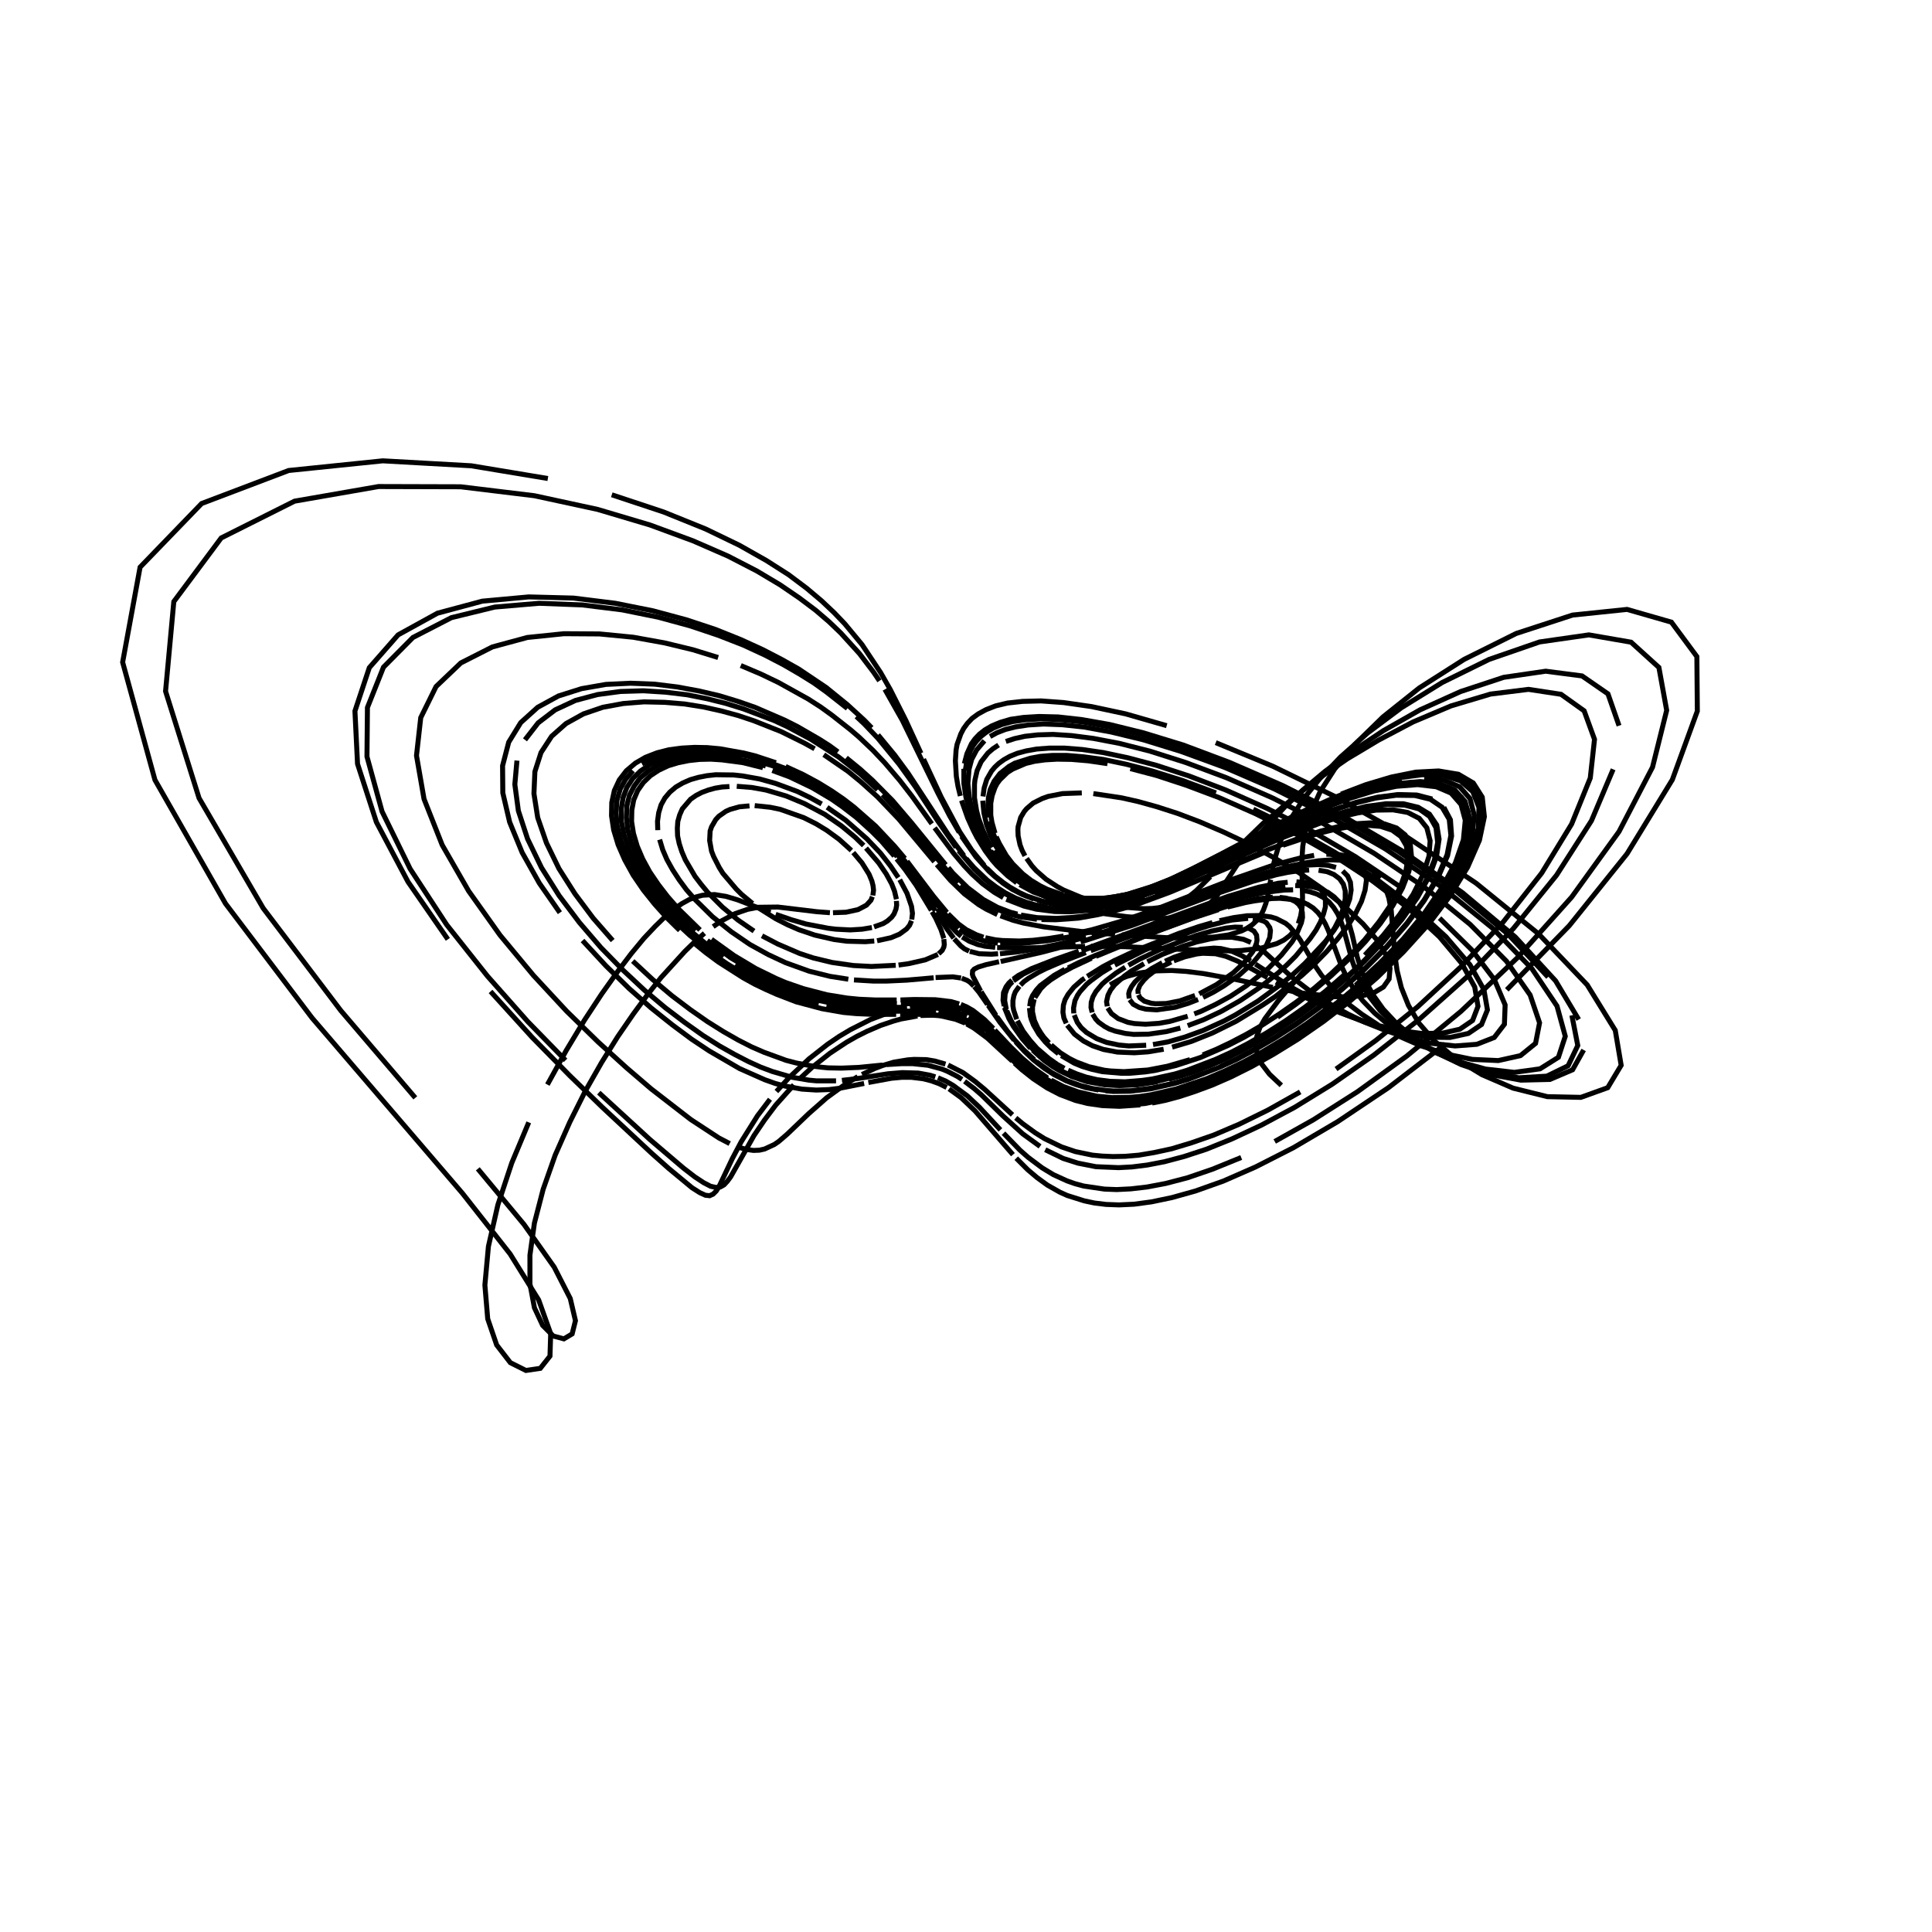 <?xml version="1.0" encoding="utf-8" ?>
<svg xmlns="http://www.w3.org/2000/svg" xmlns:cc="http://creativecommons.org/ns" xmlns:dc="http://purl.org/dc/elements/1.1/" xmlns:ev="http://www.w3.org/2001/xml-events" xmlns:inkscape="http://www.inkscape.org/namespaces/inkscape" xmlns:rdf="http://www.w3.org/1999/02/22-rdf-syntax-ns" xmlns:sodipodi="http://sodipodi.sourceforge.net/DTD/sodipodi-0.dtd" xmlns:xlink="http://www.w3.org/1999/xlink" baseProfile="tiny" height="27.093cm" version="1.2" viewBox="0 0 1024.0 1024.0" width="27.093cm">
  <defs/>
  <g fill="none" id="layer1" inkscape:groupmode="layer" inkscape:label="1" stroke="black" stroke-width="0.7mm" style="display:inline">
    <polyline points="679.125,575.25 672.875,569.375 668.75,564.0 666.375,558.875 665.625,554.0 666.125,549.375 667.75,544.625 670.375,540.0 677.625,530.25 691.25,514.375 700.25,503.0 707.5,491.625 710.25,486.25 712.125,481.0 713.0,476.375 713.0,472.125 712.0,468.625 710.0,465.75 707.0,463.5 703.375,462.0 698.875,461.25"/>
    <polyline points="693.875,461.125 688.375,461.5 682.5,462.375 676.5,463.625 664.0,467.125 645.625,473.375 600.375,490.375 572.75,499.25"/>
    <polyline points="570.0,500.0 552.0,504.75 530.375,509.625"/>
    <polyline points="529.5,509.75 522.75,511.25 518.625,512.5 516.375,513.625 515.5,514.625 515.375,516.375 515.75,517.625 519.75,525.25"/>
    <line x1="520.0" x2="527.875" y1="525.625" y2="538.125"/>
    <polyline points="528.375,538.875 534.0,546.625 537.75,551.125 542.375,556.25 548.125,561.625"/>
    <polyline points="549.375,562.75 557.25,568.375 565.375,572.75 573.125,575.5 579.25,577.0 586.375,578.0 590.375,578.25 599.5,578.125 610.25,576.75 623.125,573.875 630.375,571.625 638.25,568.75"/>
    <polyline points="646.875,565.25 656.125,560.875 666.125,555.5 676.75,549.25 688.0,541.875 699.75,533.375 711.75,523.75 723.75,513.0 735.25,501.375 745.75,489.25 755.0,476.75 762.125,464.5 767.0,453.0 769.0,442.75 768.125,434.25 764.375,427.875 758.125,423.625 749.875,421.625 740.0,421.5 729.125,423.0 717.875,425.75 706.375,429.5 684.5,438.25 664.625,447.375"/>
    <polyline points="655.75,451.75 639.75,459.375 619.875,468.25 603.875,474.25 590.75,477.75 579.625,479.625 567.125,480.0 561.75,479.625 556.75,478.875 550.0,477.125"/>
    <polyline points="547.875,476.5 541.875,474.125 536.5,471.375 531.625,468.125 527.0,464.375 524.125,461.75 517.25,454.125 509.625,443.25"/>
    <polyline points="508.375,441.125 503.375,432.5 497.0,420.125 478.25,381.75 469.0,365.375"/>
    <polyline points="466.125,360.875 463.0,356.25 455.5,346.375 445.625,335.5 439.5,329.625 432.375,323.5 423.75,317.0 413.5,310.0 401.125,302.625 385.875,294.75 367.25,286.625 344.5,278.25 316.75,270.0 283.25,262.75 244.125,258.0 200.625,257.875 156.125,265.625 117.25,285.125 92.125,318.875 87.75,366.375 105.5,423.0 139.5,481.375 180.625,535.625 220.125,581.875"/>
    <polyline points="253.25,619.5 277.75,649.0 293.75,671.625 302.25,688.25 305.0,700.0 303.25,707.0 298.875,709.625 293.25,708.125 287.625,702.5 283.25,693.125 280.875,680.5 280.875,665.25 283.25,648.25 287.875,630.375 294.25,612.25 302.0,594.75 310.25,578.25 318.875,563.125 327.375,549.5 335.625,537.5 343.25,527.125 350.375,518.125 363.0,504.25 368.375,499.0 373.375,494.625"/>
    <polyline points="378.0,491.125 382.125,488.25 389.625,484.25 396.125,482.0 401.875,480.875 412.25,480.75 433.125,483.25 439.875,483.75"/>
    <polyline points="441.5,483.75 448.375,483.5 454.75,482.125 459.25,479.75 461.625,477.125 462.375,475.25"/>
    <polyline points="462.625,474.625 463.0,471.875 462.75,469.5 462.125,467.0 460.625,463.375 456.875,457.375 452.25,451.875"/>
    <polyline points="451.25,450.75 444.75,444.875 438.25,440.125 432.5,436.625 426.0,433.375 413.625,429.0 408.25,427.875 400.0,427.0"/>
    <polyline points="397.25,427.125 391.875,427.625 387.0,429.0 384.75,430.0 381.0,432.625 379.375,434.375 377.125,438.25 376.375,440.5 376.125,445.5 377.125,451.125 378.25,454.0 381.25,459.875 383.125,462.875 390.25,471.25 393.0,474.0 398.875,478.875"/>
    <polyline points="401.875,481.125 411.25,487.0 417.375,490.125 423.375,492.75 431.875,495.625 442.25,498.0 449.0,498.875 458.625,499.125 463.375,498.75"/>
    <polyline points="464.875,498.625 472.25,497.0 476.75,495.125 480.5,492.375 482.125,490.375 483.125,488.0"/>
    <polyline points="483.25,487.375 483.625,484.125 483.125,480.375 480.75,473.5 476.875,466.25"/>
    <polyline points="476.125,465.125 472.0,459.0 466.625,452.125 459.5,444.625 448.25,434.75 438.375,427.875"/>
    <polyline points="435.5,426.125 429.375,422.75 422.625,419.5 411.125,415.25 402.625,412.875 393.5,411.25 388.875,410.75 379.375,410.625 374.75,411.125 370.25,412.0 365.875,413.25 361.875,415.0 358.25,417.125 355.0,419.875 352.375,423.0 350.375,426.625 349.125,430.75 348.5,435.25 348.625,440.0"/>
    <polyline points="349.625,445.0 351.25,450.375 353.5,455.625 356.5,461.0 360.0,466.375 363.875,471.625 368.25,476.625 377.625,485.875 387.625,493.875 397.5,500.625 407.25,506.0 416.375,510.25 428.875,514.75 440.0,517.5 449.625,519.0"/>
    <polyline points="452.625,519.375 463.0,520.0 469.75,520.0 480.5,519.5 494.875,518.25"/>
    <polyline points="495.875,518.125 505.0,517.75 509.375,518.375"/>
    <polyline points="509.75,518.5 512.625,519.625 514.125,520.625 516.125,522.625"/>
    <polyline points="516.375,522.875 518.875,525.875 523.375,532.375"/>
    <polyline points="523.75,532.875 530.0,541.875 537.5,551.25"/>
    <polyline points="538.375,552.25 543.125,557.375 547.75,561.75 553.5,566.25 558.75,569.625 565.125,572.875 570.0,574.75 575.625,576.5 582.25,577.75"/>
    <polyline points="586.0,578.125 590.0,578.5 599.0,578.375 609.75,577.125 622.375,574.25 629.625,572.125 646.125,565.75 655.375,561.5 665.25,556.25 676.0,550.0 687.25,542.75 699.0,534.25 711.0,524.625 723.0,514.0 734.625,502.375 745.375,490.125 754.75,477.5 762.125,465.25 767.25,453.5 769.375,443.125 768.75,434.5 765.25,427.875"/>
    <polyline points="759.125,423.5 750.875,421.375 741.0,421.125 730.25,422.5 718.875,425.25 707.375,429.0 685.25,437.75 675.0,442.375 633.125,462.375 614.625,470.25 604.25,474.0 595.25,476.625 583.5,479.0 576.625,479.75"/>
    <polyline points="573.375,479.875 564.75,479.75 559.5,479.125 552.375,477.625 544.125,474.875 540.375,473.125 535.125,470.125 531.875,467.875 527.25,464.25 523.0,460.125"/>
    <polyline points="521.625,458.625 515.0,450.5 508.75,441.0 498.875,422.5 489.5,402.375"/>
    <polyline points="488.125,399.25 480.0,381.625 471.875,365.5 466.75,356.5 456.875,341.625 447.75,330.625 442.125,324.75 435.5,318.5 427.5,311.75 418.0,304.625 406.25,297.125 391.875,289.0 374.0,280.375 351.75,271.375 324.25,262.25"/>
    <polyline points="290.375,253.625 249.75,246.875 202.875,244.25 153.0,249.375 106.875,266.875 74.25,300.625 65.0,351.0 82.125,413.375 119.5,478.875 165.375,539.5 245.125,632.5 270.375,664.625 285.5,689.0 291.875,706.875 291.5,718.75 286.375,725.25 278.75,726.375 270.5,722.25 263.25,712.875 258.5,699.0 257.0,681.125 258.875,660.625 263.875,638.625 271.25,616.375 280.25,594.875"/>
    <polyline points="290.125,574.875 300.125,556.75 309.75,540.75 318.875,526.875 327.125,515.25 334.625,505.375 341.25,497.375 347.25,491.0 352.5,485.875 357.125,481.875 361.5,478.875 365.375,476.75 369.0,475.375 372.375,474.5 378.75,474.125 384.875,475.125 390.75,476.875 408.375,483.625"/>
    <polyline points="411.125,484.625 419.5,487.5 427.25,489.75 439.0,492.0 443.125,492.5 450.625,492.875 456.875,492.5 462.125,491.625"/>
    <polyline points="463.25,491.25 468.125,489.5 470.375,488.125 472.625,486.125 473.875,484.375 474.875,481.875 475.25,479.75 475.125,477.5"/>
    <polyline points="475.125,476.625 474.125,472.375 472.625,468.5 469.75,463.25 465.75,457.375 459.0,449.5"/>
    <polyline points="457.75,448.125 453.25,443.75 446.0,437.75 437.125,431.625 426.25,425.875 416.625,421.875 406.0,418.75 398.375,417.375 390.5,416.75"/>
    <polyline points="386.625,416.875 382.75,417.125 379.0,417.75 375.375,418.75 372.0,420.0 368.875,421.625 366.0,423.625 361.625,428.75 360.25,431.875 359.25,435.375 359.0,439.0 359.125,443.0 360.0,447.125 361.375,451.375 363.25,455.75 368.375,464.5 371.625,468.75 375.125,473.0 382.875,480.75 391.125,487.625 399.625,493.5"/>
    <polyline points="403.875,496.0 412.25,500.375 423.875,505.375 431.125,507.75 441.0,510.125 452.375,511.75 461.875,512.25 474.75,511.625"/>
    <polyline points="476.25,511.5 481.625,510.75 490.375,508.75 497.125,505.875"/>
    <polyline points="497.5,505.5 499.375,503.75 500.25,502.0 500.5,500.625 500.25,497.75"/>
    <polyline points="500.25,497.375 498.75,492.75 496.0,486.75 494.0,483.25"/>
    <polyline points="493.625,482.5 485.625,469.25 479.625,460.75 475.25,455.25"/>
    <polyline points="474.0,453.75 467.125,445.75 462.0,440.625 453.875,433.25 446.375,427.5 440.625,423.5 430.5,417.5 418.5,411.75 409.375,408.375"/>
    <polyline points="404.375,406.875 393.875,404.25 382.625,402.75 376.75,402.375 370.875,402.5 365.125,403.125 359.5,404.25 354.125,405.875 349.125,408.25 344.75,411.125 341.0,414.75 338.0,419.0 335.875,424.0 334.875,429.375 334.75,435.375 335.75,441.75 337.75,448.5 340.625,455.25 344.375,462.125 348.875,468.75 353.875,475.25 359.375,481.5 371.0,492.875"/>
    <polyline points="377.125,497.875 389.125,506.5 400.625,513.375 411.375,518.625 416.375,520.75 425.75,524.0 438.25,527.25 449.0,529.0 455.375,529.625 463.75,530.0 475.25,530.0"/>
    <polyline points="477.25,530.0 484.5,529.75 495.75,529.875 504.125,530.875 508.375,532.125"/>
    <polyline points="509.25,532.375 512.25,533.625 515.75,535.625 521.75,540.375 526.5,545.125"/>
    <polyline points="527.25,546.0 535.5,554.75 541.875,561.0 548.5,566.625 555.25,571.375"/>
    <polyline points="557.125,572.5 563.625,575.875 571.5,578.75 581.375,581.0 589.375,581.75 598.75,581.625 604.125,581.125 610.0,580.25 623.5,577.125 639.5,571.75 648.625,567.875 658.625,563.125 669.25,557.375 680.75,550.5 692.875,542.375 705.625,532.875"/>
    <polyline points="718.5,522.25 731.375,510.375 743.75,497.625 754.875,484.125 764.25,470.5 771.375,457.375 775.625,445.125 776.625,434.75 774.375,426.375 769.125,420.375 761.25,417.0 751.375,415.875 740.125,416.75 728.125,419.25 715.875,423.0 703.875,427.5 681.25,437.375 637.125,459.25 618.0,468.0"/>
    <polyline points="612.625,470.125 602.875,473.5 590.375,476.625 583.125,477.75 573.625,478.25 565.375,477.625 560.5,476.875 555.875,475.75 547.625,472.75 540.5,468.875"/>
    <polyline points="538.875,467.875 534.125,464.25 528.5,458.875 525.875,455.875 522.25,451.0 517.75,443.75 515.75,439.875 512.875,433.5 509.625,424.25"/>
    <polyline points="509.0,421.875 507.75,416.75 506.875,411.5 506.375,403.25 506.75,397.5 507.25,394.625 509.25,389.0 510.75,386.125 512.75,383.375 515.25,380.75 518.5,378.375 522.625,376.125 527.75,374.125 534.0,372.625 542.0,371.75 551.75,371.5 563.75,372.375 578.5,374.5 596.625,378.375 618.375,384.625"/>
    <polyline points="644.375,393.625 674.625,406.125 708.75,422.75 745.5,443.5 782.375,468.125 815.5,495.0 841.25,522.0 856.125,546.125 859.25,564.625 852.125,576.5 837.875,581.625 820.125,581.25 802.0,576.75 785.5,569.625 771.5,561.125 760.375,551.875 752.125,542.375 746.5,532.875 742.75,523.5 740.5,514.5 739.25,505.75 737.375,482.5 736.125,476.0 734.25,470.375"/>
    <polyline points="731.5,465.625 727.875,461.75 723.375,458.875 718.125,457.0 712.25,456.0 705.75,455.75 698.875,456.25 691.75,457.375 684.5,458.875 669.875,462.875 649.0,470.0 609.0,484.625 599.875,487.75 587.625,491.375"/>
    <polyline points="583.875,492.5 567.875,496.375 555.125,498.625 541.5,500.0 530.125,500.0"/>
    <polyline points="528.875,499.875 522.625,499.0 516.75,497.25 513.125,495.5 508.625,492.5"/>
    <polyline points="508.125,492.0 502.125,486.0 497.125,479.875 492.25,473.25"/>
    <polyline points="491.5,472.125 483.5,461.25 475.25,451.0 465.75,440.625 459.75,435.0"/>
    <polyline points="457.625,433.0 452.75,428.875 444.375,422.625 430.5,414.0 422.125,409.75 417.5,407.75 407.375,404.0 396.25,400.75 384.0,398.5 377.5,397.875 364.375,397.75 357.875,398.625 351.625,400.0 345.625,402.125 340.25,404.875"/>
    <polyline points="335.5,408.5 331.625,413.0 328.75,418.125 327.0,424.125 326.5,430.75 327.125,437.75 329.0,445.25 332.0,453.0 336.125,460.75 341.0,468.375 346.5,475.875 359.0,489.625 365.625,495.75 379.0,506.5 385.625,511.0 398.125,518.625 409.625,524.25 420.125,528.375 429.5,531.375 433.875,532.375"/>
    <polyline points="438.0,533.25 449.125,535.0 458.625,535.75 466.875,536.0 490.5,535.875 496.125,536.25"/>
    <polyline points="497.375,536.375 505.5,538.0 510.375,539.75 516.625,543.125 521.625,547.0"/>
    <polyline points="522.5,547.625 542.0,565.75 551.25,572.875"/>
    <polyline points="553.125,574.0 561.625,578.75 566.75,580.875 572.75,582.75 583.5,584.75 592.375,585.125 602.875,584.625 615.5,582.5 630.75,578.25 639.375,575.125 649.0,571.125 659.5,566.125 670.75,560.0 683.0,552.625 696.0,544.0"/>
    <polyline points="709.5,533.875 723.375,522.375 737.25,509.5 750.5,495.625 762.375,480.875 772.25,466.125 779.5,451.875 783.5,439.0 783.875,428.0 780.625,419.625 774.125,413.875 765.0,411.0 753.75,410.625 741.375,412.25 728.375,415.625 715.375,420.125 702.75,425.25 690.75,430.625 669.25,441.375 643.125,455.125 623.25,464.875"/>
    <polyline points="617.625,467.375 607.625,471.125 599.0,473.875 587.75,476.0 578.375,476.75 570.125,476.25 562.875,475.0 554.5,472.25 549.0,469.625 545.625,467.625"/>
    <polyline points="544.0,466.5 539.5,463.0 534.125,457.625 531.75,454.625 527.625,448.125 525.0,442.75 522.875,437.0 521.5,430.875 520.875,424.375"/>
    <polyline points="521.0,422.125 521.625,417.625 523.0,413.125 525.5,408.75 527.25,406.625 529.375,404.625 532.125,402.625 535.25,400.875 539.25,399.25 543.875,398.0 549.5,397.0 556.25,396.5 564.125,396.5 573.625,397.25 584.75,398.875 597.75,401.625 612.875,405.625 630.125,411.25 649.75,418.75 671.375,428.375 694.625,440.125 718.5,454.125 741.875,469.875"/>
    <polyline points="763.0,486.625 780.125,503.5 792.0,519.125 797.75,532.625 797.375,542.875 792.0,549.875 782.75,553.5 771.25,554.375 758.75,553.0 746.25,550.125 734.5,546.25 723.875,542.0 714.5,537.5 706.375,533.0 699.375,528.75 693.625,524.75 684.5,517.75 670.75,505.125 664.875,500.5"/>
    <polyline points="663.0,499.5 659.125,497.875 652.875,496.75 646.125,496.875 641.5,497.625 634.25,499.25 627.125,501.5 616.0,505.875 608.125,509.75"/>
    <polyline points="606.375,510.75 599.875,514.5 595.875,517.375 590.75,522.0 588.625,524.75 587.25,527.5 586.5,530.875 586.875,533.375"/>
    <polyline points="587.125,534.25 589.125,537.25 592.625,539.875 597.875,541.875 601.25,542.5 607.125,542.875 614.375,542.375 620.0,541.375 629.5,538.625"/>
    <polyline points="633.0,537.375 636.625,536.0 644.25,532.375 652.25,528.0 660.375,522.625 672.25,513.25 679.125,506.25 684.875,499.125 687.0,495.625 689.75,489.125 690.375,486.25 690.25,483.625 689.625,481.25 688.375,479.375 686.625,477.875 684.25,476.75 681.5,476.0 678.25,475.625"/>
    <polyline points="674.625,475.5 666.625,476.375 658.0,478.25 653.5,479.375 640.0,483.625 614.875,492.875 580.875,506.875"/>
    <polyline points="578.5,507.875 568.375,512.625 562.125,516.0 557.0,519.25 554.0,521.625 551.625,524.0 548.5,528.75"/>
    <polyline points="548.125,529.625 547.25,533.75 547.25,536.375 548.25,540.875 550.0,544.75 551.75,547.625 553.25,549.75 556.0,552.75"/>
    <polyline points="557.125,553.875 562.0,558.0 566.75,561.0 570.5,562.875 577.125,565.375 585.375,567.25 588.5,567.625 595.625,568.0 608.375,567.125 618.75,565.125 630.75,561.625"/>
    <polyline points="637.5,559.125 644.75,556.125 652.375,552.5 660.5,548.25 669.125,543.25 678.0,537.5 687.25,531.0 696.625,523.75 705.875,515.75 714.875,507.125 723.375,498.0 730.875,488.625 737.25,479.375 742.125,470.25 745.125,461.875 746.25,454.5 745.375,448.25 742.5,443.375 737.875,440.0 731.75,438.0 724.375,437.375 716.25,438.0 707.375,439.625 698.25,441.875 680.0,448.0"/>
    <polyline points="671.25,451.375 620.125,472.875 603.875,478.875 594.5,481.75 582.125,484.75 571.625,486.625 559.625,487.5 552.0,487.375"/>
    <polyline points="549.625,487.25 541.0,486.0 535.375,484.625 525.5,480.75 518.375,476.5 514.375,473.5 509.25,469.0"/>
    <polyline points="508.0,467.75 501.625,461.0 477.0,431.125 467.75,421.25"/>
    <polyline points="465.125,418.625 456.0,410.25 444.5,401.25 429.625,391.75 417.25,385.125 410.25,381.875 394.125,375.75 384.875,372.875 374.875,370.375 364.25,368.25 352.875,366.875 341.0,366.125 328.875,366.5 316.75,368.125 305.0,371.25 294.25,376.25 285.25,383.125 278.25,392.125"/>
    <polyline points="274.0,403.125 272.875,415.75 274.75,429.75 279.625,444.625 287.0,459.875 296.375,474.75 307.125,489.0 318.5,502.25 330.25,514.25 341.625,524.875 352.625,534.125 363.0,542.0 372.5,548.75 381.375,554.375 389.375,558.875 396.625,562.625 403.25,565.625 409.25,567.875 419.875,571.0 428.75,572.5 432.75,572.875 443.125,572.875"/>
    <polyline points="446.25,572.625 454.625,571.625 470.625,569.125 478.25,568.5 486.75,568.75 492.875,569.875 495.75,570.75"/>
    <polyline points="497.125,571.25 501.25,573.0 505.125,575.25 512.75,580.875 519.125,586.875 530.25,598.875"/>
    <polyline points="531.875,600.625 540.625,609.625 544.875,613.375 552.375,619.0 558.375,622.625 565.5,625.875 569.75,627.375 574.375,628.625 585.375,630.25 591.875,630.5 599.375,630.125 608.0,629.125 617.875,627.25 629.375,624.25 642.5,619.75 657.875,613.5"/>
    <polyline points="675.625,605.0 696.125,593.5 719.5,578.625 745.75,559.625 774.375,536.0 804.125,507.75 833.0,475.5 858.125,440.75 875.875,406.625 883.375,376.5 879.25,353.75 864.5,340.375 842.125,336.5 816.0,340.25 789.25,349.5 764.375,361.75 742.75,375.125 724.875,388.5 710.5,401.25 699.375,412.875 691.0,423.25 685.0,432.625 680.625,440.875 677.75,448.375 675.75,455.0 674.375,460.875"/>
    <polyline points="673.5,466.25 671.875,475.25 670.875,479.0 669.625,482.375 668.125,485.375 666.125,487.875 663.875,490.0 661.125,491.875 658.125,493.375 651.25,495.5 643.5,496.625 635.25,497.25 618.375,497.0 594.625,495.5"/>
    <polyline points="591.0,495.25 574.375,493.875 553.125,491.25 542.5,489.25 536.875,487.75 530.25,485.375"/>
    <polyline points="528.625,484.75 522.75,481.875 518.75,479.5 511.125,473.75 503.875,466.75 496.5,458.25"/>
    <polyline points="495.25,456.75 476.375,434.125 465.0,422.25 456.25,414.375 449.375,408.75 436.625,400.0"/>
    <polyline points="431.75,396.875 426.375,393.875 414.0,387.75 399.5,382.0 391.25,379.25 382.5,376.875 373.0,374.75 362.875,373.125 352.25,372.25 341.375,372.0 330.375,372.875 319.5,374.875 309.25,378.375 300.0,383.5 292.375,390.25 286.75,398.875 283.5,409.0 283.0,420.625 285.0,433.375 289.625,446.75 296.25,460.375 304.75,473.75 314.375,486.625 324.75,498.5"/>
    <polyline points="335.375,509.375 345.875,519.125 356.125,527.75 365.875,535.125 375.0,541.5 383.375,546.75 391.25,551.25 398.375,554.875 405.0,557.75 416.625,562.0 421.875,563.375 431.0,565.125 435.125,565.625 439.0,566.0 446.0,566.125 455.125,565.75 467.75,564.5"/>
    <polyline points="470.0,564.25 478.125,563.75 483.625,563.75 491.875,564.625 499.25,566.625 502.0,567.75 507.375,570.5 509.875,572.125"/>
    <polyline points="511.25,573.125 516.375,577.0 520.25,580.375 531.5,591.375 542.125,601.0 551.25,607.625"/>
    <polyline points="554.0,609.375 563.5,614.0 571.375,616.5 580.875,618.375 592.875,618.875 600.0,618.5 608.0,617.5 617.125,615.75 627.5,613.0 639.375,609.125 653.0,603.625 668.5,596.375 686.25,586.875 706.125,574.625 728.125,559.25 752.125,540.375 777.25,518.0 802.125,492.125 825.0,463.875 843.5,435.0 855.0,407.75"/>
    <polyline points="858.125,384.625 852.25,367.75 838.5,358.25 819.25,355.75 797.0,359.0 774.25,366.5 752.625,376.25 733.25,387.25 716.5,398.375 702.25,408.875 690.625,418.625 681.125,427.5 667.5,442.25 658.75,453.75 645.125,474.625 641.5,478.625 637.5,481.625"/>
    <polyline points="635.375,482.875 630.875,484.625 625.75,485.875 617.625,486.75 609.0,486.75 597.375,485.875 586.125,484.375 578.25,482.875 568.5,480.375"/>
    <polyline points="566.125,479.75 557.5,476.75 551.625,474.125 544.5,470.125 539.625,466.75 535.25,463.0 531.125,458.875 527.375,454.375 525.125,451.0"/>
    <polyline points="524.0,449.375 520.0,442.0 516.625,433.875 515.25,429.5 513.75,422.625 513.0,415.25 513.625,407.625 515.0,402.5 517.625,397.5 521.75,392.625"/>
    <polyline points="524.75,390.375 528.375,388.375 532.875,386.625 538.375,385.25 545.0,384.25 553.125,383.75 563.0,384.125 574.75,385.375 589.0,388.0 606.0,392.125 625.875,398.25 649.125,406.75 675.375,418.125 704.125,432.5 734.375,450.0 764.125,470.125 791.0,491.875 812.0,513.5 825.25,533.25 829.625,549.25 826.0,560.375 816.25,566.5 802.625,568.375 787.375,566.625 772.375,562.5 758.5,556.875"/>
    <polyline points="746.5,550.5 736.625,543.75 728.625,537.0 722.25,530.375 717.5,524.125 713.875,518.125 711.125,512.375 704.125,493.375 702.5,489.75 700.625,486.375 698.5,483.625 696.0,481.25 693.125,479.375 689.875,477.875 686.375,476.875 678.375,476.125 674.0,476.25 664.875,477.5 660.125,478.375 650.625,480.75"/>
    <polyline points="645.875,482.125 632.125,486.625 607.75,495.625 580.625,506.375 571.625,510.25 566.125,513.0"/>
    <polyline points="564.375,513.75 558.625,517.0 551.375,522.375 549.25,524.75 547.25,527.75 546.25,530.125 545.75,533.375"/>
    <polyline points="545.625,534.25 546.125,538.625 546.625,540.375 547.75,543.25 550.625,548.125 554.0,552.25 557.125,555.375 561.0,558.5"/>
    <polyline points="562.5,559.5 569.375,563.5 573.625,565.25 578.625,566.75 584.25,568.0 594.375,568.875 598.375,568.875 607.125,568.125 612.125,567.375 623.25,564.75 636.25,560.5 651.125,554.0 659.375,549.75 668.0,544.75"/>
    <polyline points="677.125,539.125 686.5,532.5 696.0,525.25 705.625,517.125 714.875,508.375 723.625,499.125 731.5,489.625 738.25,480.0 743.375,470.625 746.75,461.875 748.125,454.125 747.5,447.625 744.75,442.5 740.25,438.875 734.0,436.75 726.625,436.125 718.25,436.625 709.25,438.125 700.0,440.5 690.625,443.5 672.375,450.25 640.25,464.0"/>
    <polyline points="633.25,467.0 620.625,472.25 604.25,478.25 590.375,482.375 582.375,484.25 575.125,485.5 568.625,486.25 559.875,486.75 549.75,486.375 541.125,485.0"/>
    <polyline points="539.25,484.5 535.5,483.5 528.625,480.875 521.125,476.75 512.875,470.5 505.125,462.875 502.625,459.875"/>
    <polyline points="501.25,458.375 483.25,436.25 473.125,424.375 462.5,413.625 456.0,407.75 448.5,401.625"/>
    <polyline points="444.125,398.5 439.5,395.125 434.375,391.875 422.5,385.0 415.75,381.625 400.125,374.875 391.125,371.75 381.25,368.75 370.625,366.25 359.125,364.125 347.0,362.625 334.25,362.125 321.125,362.75 308.25,365.0 296.0,368.875 285.0,374.875 276.0,383.0 269.625,393.375 266.375,405.875 266.5,420.25 270.125,435.75 276.75,451.875 285.875,468.125 296.75,483.75"/>
    <polyline points="308.75,498.5 321.125,511.875 333.375,523.875 345.125,534.25 356.25,543.125 366.5,550.75 375.875,557.0 392.0,566.375 405.25,572.25 410.875,574.25 416.0,575.625 425.0,577.25 432.625,577.75 439.375,577.5 445.375,576.75 458.0,574.25"/>
    <polyline points="460.25,573.75 472.5,571.5 478.0,571.0 483.0,571.0 489.25,571.75 493.625,572.875 497.75,574.375 501.75,576.375"/>
    <polyline points="503.0,577.125 509.375,581.75 516.75,588.75 536.875,612.0"/>
    <polyline points="538.625,613.875 544.75,620.0 549.625,624.125 555.125,628.125 561.75,631.875 565.625,633.625 574.75,636.5 580.125,637.625 586.25,638.375 593.125,638.625 601.125,638.25 610.375,637.0 621.125,634.75 633.625,631.25 648.375,626.0 665.5,618.5 685.625,608.25 709.0,594.5 735.875,576.5 766.0,553.375"/>
    <polyline points="798.625,524.625 831.75,490.625 862.375,452.5 886.375,413.25 899.625,376.875 899.375,348.0 885.875,329.75 862.375,323.0 833.5,326.0 803.625,335.75 776.0,349.5 752.25,364.625 733.0,380.0 718.25,394.375 707.375,407.625 699.75,419.5 694.875,430.25 692.0,439.875 690.5,448.5 690.0,456.375 690.375,475.75 690.125,480.875 689.375,485.5 688.125,489.5"/>
    <polyline points="686.25,493.0 683.625,495.875 680.5,498.25 676.75,500.125 668.0,502.625 658.125,503.75 653.0,504.0 637.375,503.75 596.0,501.75 578.25,501.5"/>
    <polyline points="575.125,501.625 541.625,502.5 528.5,502.25"/>
    <polyline points="527.5,502.125 522.0,501.5 518.25,500.625 513.75,498.875 510.0,496.625"/>
    <polyline points="509.5,496.25 507.0,494.125 503.125,490.0 496.875,481.75"/>
    <polyline points="496.375,480.875 485.625,465.625 474.75,451.75"/>
    <polyline points="473.375,450.125 467.25,443.375 459.75,436.0 447.625,426.0 438.375,419.75 427.375,413.5 418.75,409.5 409.125,405.75 398.375,402.625"/>
    <polyline points="392.625,401.25 380.5,399.5 374.25,399.125 367.875,399.25 361.625,399.875 355.5,401.0 349.625,402.875 344.25,405.375 339.5,408.625 335.375,412.625 332.25,417.375 330.25,422.75 329.25,428.875 329.375,435.5 330.75,442.5 333.25,449.875 336.625,457.25 341.0,464.75 346.0,472.0 357.75,485.5 364.0,491.75 377.0,502.625 383.375,507.25"/>
    <polyline points="389.625,511.375 395.75,515.125 401.625,518.25 412.75,523.5 422.75,527.25 431.875,529.875 443.75,532.25 454.0,533.5 465.375,534.0 480.75,533.875"/>
    <polyline points="482.625,533.875 490.75,533.875 499.875,534.625 506.25,536.0 512.5,538.625"/>
    <polyline points="513.375,539.0 517.5,541.5 522.25,545.25 534.5,557.125"/>
    <polyline points="535.5,558.125 542.625,564.625 550.0,570.5 557.5,575.25 561.875,577.5 567.0,579.625 572.875,581.5 579.625,582.875 587.625,583.75"/>
    <polyline points="592.125,583.875 597.0,583.875 608.25,582.625 621.75,579.75 629.5,577.375 638.0,574.375 647.25,570.625 657.375,565.875 668.375,560.125 680.125,553.125 692.75,544.875 705.875,535.25 719.375,524.25 732.875,512.0 746.0,498.625 757.875,484.5 768.0,470.125 775.625,456.125 780.25,443.25 781.375,432.125 779.125,423.25 773.625,417.0 765.25,413.5 754.875,412.375"/>
    <polyline points="743.0,413.5 730.375,416.375 717.625,420.375 705.125,425.125 693.25,430.375 671.5,440.875 630.625,461.75 613.25,469.375 599.375,474.0 591.5,475.75 581.25,477.125 572.375,477.125"/>
    <polyline points="569.75,476.875 564.625,476.125 555.75,473.875 548.0,470.5 544.5,468.5 541.25,466.375 536.75,462.75 531.375,457.25 526.75,451.0"/>
    <polyline points="525.625,449.25 523.625,445.75 521.0,440.125 518.75,434.0 517.625,429.75 516.5,422.875 516.5,415.75 516.75,413.375 517.875,408.5 520.0,403.75 523.625,399.125 526.25,396.875 529.25,394.875"/>
    <polyline points="533.125,393.0 537.625,391.5 543.25,390.25 550.0,389.5 558.125,389.25 567.875,389.875 579.5,391.375 593.25,394.0 609.5,398.125 628.375,404.125 650.125,412.25 674.375,422.875 700.875,436.25 728.25,452.25 755.125,470.375 779.25,490.0 798.5,509.5 811.0,527.375 816.0,542.125 813.875,553.0 805.875,559.5 794.125,562.125 780.375,561.5 766.375,558.625 753.0,554.25 741.0,549.0"/>
    <polyline points="730.625,543.375 721.875,537.625 714.625,532.125 708.875,526.75 700.5,517.0 697.5,512.625 689.25,498.375 687.375,495.625 683.5,491.125 681.375,489.375 676.5,486.875 673.625,486.0 667.625,485.25 660.875,485.375 653.75,486.375 646.375,488.0"/>
    <polyline points="642.625,489.0 635.375,491.125 624.75,494.75 603.0,503.375 590.625,509.125 584.5,512.375 576.25,517.5"/>
    <polyline points="574.875,518.5 573.5,519.375 569.125,523.25 566.125,527.0 564.5,529.875 563.625,532.75 563.375,536.5 563.875,539.5 565.125,542.375"/>
    <polyline points="565.625,543.375 569.5,548.125 574.25,551.75 579.0,554.25 584.875,556.25 592.25,557.625 601.25,558.0 608.5,557.5 616.75,556.125"/>
    <polyline points="621.25,555.0 631.375,552.0 642.625,547.5 655.25,541.25 668.75,533.0 675.875,528.25 689.875,517.125 696.75,510.875 703.125,504.375 709.0,497.625 714.25,490.875 718.5,484.125 721.625,477.75 723.5,471.875 724.25,466.5 723.5,462.0 721.625,458.375 718.375,455.625 714.125,453.75 709.0,452.875 703.0,452.75"/>
    <polyline points="696.5,453.375 689.625,454.625 675.375,458.375 654.125,465.75 612.375,482.0 594.0,488.375 578.875,492.75 566.5,495.5"/>
    <polyline points="563.75,496.125 556.125,497.375 547.5,498.375 540.25,498.75 531.375,498.5 527.625,498.125 522.25,497.0"/>
    <polyline points="521.25,496.75 517.625,495.5 512.125,492.75 507.875,489.625 502.5,484.375"/>
    <polyline points="501.875,483.625 494.75,475.0 480.75,456.5"/>
    <polyline points="479.625,455.0 474.25,448.625 464.125,437.875 452.75,427.875 447.25,423.625 440.875,419.25 433.75,414.875 425.625,410.5 416.375,406.25"/>
    <polyline points="411.25,404.25 400.25,400.625 394.25,399.125 381.625,396.875 374.875,396.25 368.125,396.125 361.375,396.5 354.625,397.375 348.25,399.0 342.125,401.375 336.75,404.5 332.0,408.5 328.25,413.375 325.625,419.0 324.25,425.375 324.125,432.375 325.25,439.875 327.625,447.75 331.125,455.75 335.625,463.875 341.0,471.75 347.0,479.25 353.5,486.5 360.25,493.125"/>
    <polyline points="367.125,499.25 374.0,504.875 380.75,509.875 393.875,518.25 400.0,521.625 406.0,524.5 411.625,527.0 422.0,531.0 435.625,534.625 447.125,536.625 453.875,537.25 462.75,537.625 475.0,537.625"/>
    <polyline points="477.125,537.625 488.25,537.625 498.375,538.375 506.5,540.25 511.5,542.25"/>
    <polyline points="512.375,542.75 516.125,544.875 523.375,550.25 536.5,562.375"/>
    <polyline points="537.75,563.5 541.625,567.0 547.625,571.75 555.0,576.625 561.75,580.125 570.0,583.25 576.5,584.875 584.25,586.0 593.375,586.375 604.375,585.625"/>
    <polyline points="610.625,584.625 617.5,583.25 625.0,581.25 633.375,578.5 642.5,575.125 652.5,570.75 663.5,565.25 675.25,558.625 688.0,550.75 701.5,541.375 715.625,530.5 729.875,518.125 743.875,504.5 757.125,489.875 768.625,474.75 777.875,459.625 784.125,445.375 786.75,432.875 785.625,422.5 780.875,415.0 773.0,410.375 762.5,408.625 750.375,409.25 737.375,411.875 724.0,415.875 710.875,420.875"/>
    <polyline points="698.25,426.375 675.5,437.5 648.0,452.25 633.375,459.75 621.25,465.625 610.875,469.75 598.0,473.875 590.625,475.375 584.125,476.125 575.375,476.125 570.25,475.625 565.5,474.75"/>
    <polyline points="563.25,474.25 555.125,471.375 551.5,469.625 546.5,466.625 542.0,463.125 536.75,457.875 533.375,453.5 529.625,447.0 528.0,443.5"/>
    <polyline points="527.375,441.625 525.75,435.875 525.125,432.0 525.125,425.75 525.875,421.625 527.375,417.375 528.5,415.25 530.0,413.25 534.0,409.375 536.75,407.625 543.75,404.625 548.375,403.5 553.875,402.75 560.25,402.375 567.875,402.5 576.75,403.25 587.0,404.75"/>
    <polyline points="599.125,407.375 612.875,411.0 628.5,416.125 646.125,422.75 665.375,431.25 685.875,441.5 707.0,453.5 727.75,467.125 746.75,481.625 762.875,496.5 774.75,510.625 781.625,523.125 783.375,533.375 780.5,540.875 773.75,545.5 764.375,547.625 753.5,547.75 742.125,546.25 730.875,543.625 720.25,540.375 710.5,536.875 701.75,533.25 687.25,526.5 676.25,520.625"/>
    <polyline points="671.75,518.125 656.125,509.5 649.75,506.875 644.25,505.5 637.5,505.25 634.25,505.625 628.0,507.125 622.125,509.25"/>
    <polyline points="620.75,509.875 615.5,512.5 611.125,515.25 608.375,517.375 606.25,519.5 604.125,522.25 603.125,524.875 603.25,526.75"/>
    <polyline points="603.375,527.25 604.25,528.875 606.5,530.625 610.125,531.75 612.5,532.0 618.125,531.875 625.25,530.5 633.375,527.625"/>
    <polyline points="635.625,526.75 644.75,521.875 653.625,515.625 659.375,510.25 663.75,504.75 664.75,503.0 666.0,499.75 666.25,498.25 666.0,495.625 664.625,493.5 662.125,492.125 660.5,491.75"/>
    <polyline points="658.75,491.5 654.625,491.375 649.875,491.875 642.125,493.5 633.875,495.875 615.375,503.0 604.0,508.375 598.125,511.625"/>
    <polyline points="596.375,512.625 591.5,515.75 586.25,519.75 584.125,521.625 580.875,525.5 579.25,528.375 578.375,531.25 578.25,534.0 578.875,536.625"/>
    <polyline points="579.125,537.5 580.75,540.125 582.25,541.75 585.375,544.0 587.875,545.375 591.0,546.5 596.5,547.75 600.875,548.25 608.75,548.125 618.25,546.75 625.625,544.875"/>
    <polyline points="629.5,543.625 638.125,540.375 647.375,536.0 657.25,530.375 667.5,523.5 677.5,515.625 682.25,511.25 686.75,506.75 694.375,497.5 697.5,493.0 699.875,488.625 701.5,484.375 702.5,480.625 702.5,477.125 701.75,474.125 700.25,471.75 697.875,469.875 694.875,468.5 691.25,467.75 687.125,467.375"/>
    <polyline points="682.5,467.625 677.625,468.125 667.125,470.25 650.75,475.125 574.375,503.25"/>
    <polyline points="571.75,504.125 558.875,508.625 546.75,513.375 539.75,517.0 537.0,519.0"/>
    <polyline points="536.375,519.5 534.75,521.0 533.25,523.0 531.875,526.125 531.625,530.125 532.25,533.25"/>
    <polyline points="532.375,534.0 534.75,539.875 537.125,544.0 541.75,550.5 546.25,555.625"/>
    <polyline points="547.375,556.625 553.5,562.125 558.25,565.5 561.875,567.625 568.125,570.625 576.0,573.25 585.625,575.0 593.5,575.375 602.625,575.0 613.375,573.375"/>
    <polyline points="619.5,572.0 626.125,570.25 633.375,567.875 641.25,564.875 649.75,561.125 658.75,556.625 668.5,551.25 678.75,545.0 689.625,537.625 700.75,529.375 712.0,520.0 723.0,509.75 733.5,498.75 743.125,487.25 751.25,475.75 757.5,464.5 761.375,454.0 762.75,444.75 761.5,437.25 757.625,431.5 751.625,427.875 743.75,426.0 734.5,426.0 724.25,427.375 713.625,430.0 702.875,433.375"/>
    <polyline points="692.25,437.25 682.0,441.375 662.875,449.875 638.625,461.25 625.0,467.25 613.125,472.0 602.875,475.625 589.5,479.25 578.25,481.125 571.625,481.75 562.875,481.75 557.625,481.25"/>
    <polyline points="555.125,480.875 548.25,479.5 544.0,478.25 538.25,476.0 532.875,473.25 528.0,470.125 523.375,466.625 516.25,459.875 512.125,455.125"/>
    <polyline points="510.875,453.5 502.625,442.375 481.25,409.75 474.25,400.25 465.375,389.5"/>
    <polyline points="462.0,385.75 458.125,381.75 449.125,373.5 437.875,364.375 423.375,354.625 414.5,349.625 404.375,344.375 392.625,339.0 379.25,333.625 363.75,328.5 346.125,323.75 326.125,319.75 304.0,317.0 280.25,316.375 255.625,318.625 231.875,325.0 211.0,336.5 195.75,353.875 188.125,376.875 189.5,404.875 199.5,435.75 216.25,467.375 237.375,497.875"/>
    <polyline points="260.0,525.5 282.0,549.75 302.0,570.125 319.25,586.875 345.25,611.125 354.375,619.25 366.75,629.5 370.875,632.125 373.875,633.5 376.125,633.75 378.0,632.875 379.625,631.25 381.125,628.875 388.125,614.125 392.875,605.125 401.5,591.375 408.125,582.625"/>
    <polyline points="411.5,578.5 418.375,571.0 428.75,561.25 438.625,553.5 444.875,549.25 450.75,545.75 461.375,540.375 472.75,536.125 480.5,534.125"/>
    <polyline points="482.25,533.75 490.0,532.5 497.625,532.25 502.0,532.625 505.875,533.375 510.875,535.125"/>
    <polyline points="511.75,535.5 516.25,538.0 520.5,541.25 525.0,545.25 530.5,551.0"/>
    <polyline points="531.375,551.875 540.375,560.875 544.125,564.25 550.0,568.875 553.375,571.25 559.25,574.625 563.875,576.875 569.0,578.875"/>
    <polyline points="571.875,579.75 578.375,581.375 582.0,581.875 590.25,582.625 594.875,582.625 605.5,581.75 618.25,579.375 625.5,577.375 633.5,574.75 642.125,571.5 651.625,567.375 662.0,562.25 673.125,556.0 685.0,548.625 697.5,540.0 710.5,530.125 723.75,518.75 736.75,506.375 749.0,493.0 759.875,479.25 768.75,465.375 775.0,452.125"/>
    <polyline points="778.25,440.25 778.125,430.25 774.625,422.625 768.25,417.5 759.375,414.875 748.75,414.625 736.875,416.25 724.5,419.375 712.125,423.5 700.0,428.375 677.625,438.625 628.0,463.375 616.25,468.5 606.125,472.25 597.25,474.875 589.375,476.5"/>
    <polyline points="585.875,477.125 576.125,477.75 570.375,477.625 565.125,477.125 555.875,475.0 549.75,472.75 542.5,469.0 537.625,465.625 531.875,460.5"/>
    <polyline points="530.5,459.0 526.625,454.5 522.0,447.875 518.0,440.25 515.375,434.125 513.875,429.75 512.0,422.75 510.875,415.25 510.875,407.5"/>
    <polyline points="511.125,404.75 512.5,399.5 514.875,394.25 516.75,391.625 519.125,389.125 522.0,386.875 525.625,384.75 530.125,382.875 535.625,381.25 542.5,380.25 550.75,379.75 560.875,380.0 573.25,381.375 588.125,384.0 605.875,388.375 627.125,394.875 651.75,404.125 679.875,416.375 710.875,432.0 743.375,451.125 775.125,473.125 803.125,496.625 824.5,519.875 836.75,540.375"/>
    <polyline points="839.375,556.5 833.5,567.0 821.5,572.125 806.125,572.5 789.875,569.5 774.5,564.25 760.75,557.5 749.375,550.125 740.25,542.5 733.125,534.875 727.875,527.5 724.0,520.5 721.375,513.625 719.375,507.25 716.75,495.625 714.0,485.875 712.125,481.75 709.875,478.25 707.125,475.375 703.875,473.0 700.125,471.25 696.0,470.125 691.375,469.5 686.5,469.375"/>
    <polyline points="681.25,469.75 670.375,471.375 664.75,472.625 653.625,475.75 627.5,484.5 573.25,504.0"/>
    <polyline points="570.75,504.875 549.0,513.0 542.375,516.25 537.125,519.875"/>
    <polyline points="536.625,520.375 535.125,521.875 533.75,524.0 532.75,526.75 532.5,530.375 533.375,535.0"/>
    <polyline points="533.625,535.75 536.0,541.125 540.5,548.25 544.5,553.125 549.75,558.5"/>
    <polyline points="551.0,559.5 556.625,564.0 561.75,567.25 568.125,570.25 575.75,572.875 581.875,574.125 589.0,575.0 593.0,575.125 602.125,574.75 612.75,573.25 625.25,570.125 632.375,567.875"/>
    <polyline points="640.125,565.0 648.5,561.375 657.375,557.0 667.0,551.875 677.125,545.75 687.75,538.625 698.75,530.375 710.0,521.25 721.0,511.25 731.5,500.375 741.25,489.125 749.5,477.625 756.0,466.375 760.25,455.875 762.0,446.5 761.125,438.75 757.75,432.75 752.125,428.75 744.625,426.75 735.625,426.375 725.625,427.5 715.125,429.875 704.375,433.125 693.75,436.875 673.625,445.25"/>
    <polyline points="664.375,449.5 639.75,460.875 619.875,469.5 603.625,475.5 594.375,478.25 582.375,480.75 572.125,481.875 563.25,482.0 555.375,481.25 550.625,480.375"/>
    <polyline points="548.375,479.875 542.125,478.0 536.5,475.625 533.0,473.875 526.5,469.625 522.0,466.0 516.375,460.625 508.125,450.875"/>
    <polyline points="506.75,449.125 496.875,434.875 485.25,417.125 476.625,405.125 465.375,391.375 458.125,383.75 453.875,379.75"/>
    <polyline points="449.125,375.5 438.0,366.75 431.375,362.0 423.75,357.25 415.125,352.25 405.25,347.125 393.875,341.875 380.75,336.75 365.875,331.75 348.875,327.125 329.75,323.25 308.625,320.625 285.75,319.75 262.25,321.75 239.25,327.375 218.875,337.875 203.25,353.625 194.75,375.0 194.5,401.0 202.5,430.125 217.375,460.5 236.75,490.125 258.375,517.375 279.75,541.5 299.75,562.0"/>
    <polyline points="317.375,579.125 344.5,604.0 362.25,619.125 368.25,623.75 373.0,626.875 376.625,628.75 379.5,629.375 381.75,629.125 383.75,628.0 385.5,626.125 387.25,623.75 399.625,601.875 405.125,593.75 411.125,585.75 420.75,575.0"/>
    <polyline points="424.0,571.625 430.375,565.75 439.875,558.25 448.75,552.375 454.25,549.25 459.5,546.625 466.75,543.5 473.375,541.25 477.375,540.125 486.25,538.5"/>
    <polyline points="487.875,538.25 496.375,538.0 502.5,538.75 506.75,539.75 509.75,540.875 513.5,542.625 516.125,544.25"/>
    <polyline points="517.0,544.875 518.875,546.0 526.0,551.875 536.125,561.5 542.5,567.125"/>
    <polyline points="543.875,568.25 552.125,574.375 558.25,577.875 563.0,580.125 568.375,582.25 571.5,583.125 582.0,585.375 590.75,586.0 595.625,585.875 607.0,584.875 620.625,582.0 628.375,579.75 637.0,576.75"/>
    <polyline points="646.5,573.0 656.75,568.25 668.0,562.375 680.125,555.25 693.125,546.875 706.75,537.0 720.875,525.625 735.0,512.875 748.625,498.875 761.125,484.125 771.75,469.0 779.875,454.375 784.625,440.75 785.875,429.125 783.375,420.0 777.375,413.625 768.5,410.125 757.375,409.25 745.0,410.625 731.875,413.75 718.625,418.125 705.75,423.375 693.5,428.875 671.5,439.875 661.875,445.0"/>
    <polyline points="653.0,449.75 630.875,461.125 619.0,466.625 608.875,470.625 596.25,474.375 585.75,476.125 574.0,476.25 564.25,474.75 557.75,472.875 555.875,472.0"/>
    <polyline points="553.875,471.25 548.625,468.5 543.75,465.25 539.5,461.625 534.5,456.125 531.25,451.5 528.375,446.5 526.125,441.0 524.5,435.25"/>
    <polyline points="524.125,433.25 523.625,427.0 523.875,422.75 524.875,418.375 526.875,414.125 530.0,410.0 534.75,406.25 537.875,404.5 546.125,401.875 551.5,400.875 557.875,400.375 565.375,400.375 574.25,401.125 584.625,402.5 596.625,405.0 610.625,408.625 626.625,413.625 644.5,420.25"/>
    <polyline points="664.25,428.875 685.5,439.25 707.5,451.75 729.25,465.75 749.375,481.0 766.375,496.5 779.125,511.375 786.5,524.5 788.375,535.25 785.25,543.0 778.25,547.75 768.5,549.875 757.125,549.75 745.375,548.0 733.75,545.125 723.0,541.625 713.125,537.75 704.375,533.875 696.75,530.125 684.375,523.25 665.375,511.0"/>
    <polyline points="662.875,509.375 658.375,506.625 652.5,504.0 647.125,502.75 643.5,502.5 636.375,503.125 631.0,504.375 622.25,507.375 617.5,509.5"/>
    <polyline points="616.0,510.25 610.375,513.375 606.875,515.75 604.75,517.375 601.5,520.5 599.75,522.875 598.625,525.125 598.25,526.625 598.5,529.25"/>
    <polyline points="598.75,529.875 600.625,532.25 603.875,534.0 607.25,534.875 613.125,535.25 622.875,533.875 629.875,531.75 635.0,529.75"/>
    <polyline points="637.625,528.625 643.125,525.875 648.75,522.5 656.875,516.75 664.25,510.125 669.875,503.25 671.25,501.0 673.0,496.875 673.375,493.25 673.0,491.625 671.25,489.125 669.875,488.25 666.25,487.125 664.0,486.875"/>
    <polyline points="661.5,486.75 653.0,487.625 650.0,488.25 640.375,490.75 633.75,492.875 621.125,497.5 606.875,503.5 590.875,511.5"/>
    <polyline points="589.0,512.5 583.875,515.625 578.25,519.75 576.0,521.625 572.5,525.5 571.125,527.5 569.75,530.375 569.0,534.25 569.125,537.125"/>
    <polyline points="569.375,538.0 571.0,541.875 573.0,544.625 575.875,547.25 581.25,550.5 586.5,552.5 593.0,553.875 598.25,554.375 607.5,554.0"/>
    <polyline points="611.125,553.625 618.875,552.25 627.75,549.75 637.75,546.125 648.75,541.125 654.625,538.0 666.875,530.5 679.5,521.25 685.625,516.125 691.625,510.625 702.5,499.0 707.0,493.125 710.75,487.25 713.5,481.625 715.375,476.5 716.125,471.75 715.75,467.625 714.25,464.25 711.625,461.625"/>
    <polyline points="708.125,459.75 703.75,458.625 698.75,458.25 693.125,458.5 680.75,460.625 674.25,462.25 661.25,466.25 648.5,470.75 615.0,483.625 597.0,490.125 578.75,495.875"/>
    <polyline points="575.625,496.75 561.875,500.25 547.375,503.25 539.5,504.5 530.0,505.5"/>
    <polyline points="529.0,505.5 525.5,505.75 519.0,505.5 514.0,504.25"/>
    <polyline points="513.625,504.125 511.125,502.875 509.25,501.375 505.75,497.625"/>
    <polyline points="505.5,497.25 501.875,492.375 496.25,483.5"/>
    <polyline points="495.75,482.75 486.375,468.5 476.625,455.5"/>
    <polyline points="475.5,454.0 463.5,440.75 453.0,431.375 445.125,425.375 435.75,419.25 428.375,415.25 420.125,411.25 410.875,407.625"/>
    <polyline points="405.875,406.0 395.125,403.125 389.5,402.125 377.5,400.875 365.375,401.25 359.5,402.25 353.75,403.75 348.375,405.875 343.625,408.75 339.375,412.25 336.125,416.625 333.625,421.5 332.25,427.125 332.0,433.25 332.75,439.875 334.625,446.75 337.5,453.75 341.25,460.875 345.75,468.0 350.875,474.875 356.5,481.375 368.625,493.25"/>
    <polyline points="374.875,498.5 387.25,507.625 399.25,514.75 410.25,520.25 425.125,525.875 433.75,528.25 445.375,530.5 458.125,531.75 475.375,532.0"/>
    <polyline points="477.5,532.0 493.75,531.875 501.875,532.75 509.375,534.75"/>
    <polyline points="510.25,535.125 514.875,537.5 519.375,540.625 524.5,545.125 529.25,549.875"/>
    <polyline points="530.0,550.75 537.625,558.5 546.25,566.25 550.875,569.75 556.375,573.25 562.875,576.625 565.375,577.625"/>
    <polyline points="568.0,578.625 570.75,579.625 577.125,581.25 584.5,582.375 588.625,582.625 598.0,582.625 609.375,581.375 615.75,580.125 622.75,578.375 630.5,576.0 639.0,572.875 648.25,569.125 658.25,564.25 669.125,558.5 680.75,551.5 693.125,543.375 706.0,533.75 719.25,523.0 732.375,510.875 745.0,497.75 756.5,484.0 766.25,470.0"/>
    <polyline points="773.5,456.5 777.875,444.0 778.875,433.25 776.5,424.75 771.125,418.75 762.875,415.25 752.75,414.25 741.25,415.25 729.0,418.0 716.5,421.875 704.25,426.5 692.5,431.5 681.375,436.75 671.0,441.75 637.125,459.0 624.0,465.125 607.75,471.625 594.625,475.375"/>
    <polyline points="590.75,476.25 583.625,477.25 574.25,477.75 566.125,477.125 559.0,475.75 552.5,473.75 545.0,470.25 536.75,464.75 533.875,462.125"/>
    <polyline points="532.5,460.875 527.25,455.0 522.625,448.375 518.625,440.875 516.0,434.75 513.875,428.125 512.25,421.0 511.625,416.0 511.5,411.0"/>
    <polyline points="511.625,408.375 512.5,403.125 514.375,397.875 515.75,395.25 517.625,392.75 520.0,390.25 522.875,388.0 526.5,385.875 531.0,384.0 536.5,382.5 543.375,381.5 551.625,381.0 561.625,381.375 573.75,382.625 588.5,385.375 606.0,389.625 626.75,396.0 651.0,405.0 678.5,417.0 708.875,432.25 740.625,450.875 771.625,472.25 799.25,495.125 820.5,517.875"/>
    <polyline points="833.125,538.125 836.25,554.125 831.125,564.875 819.875,570.375 805.0,571.25 789.0,568.625 773.75,563.75 760.0,557.375 748.375,550.25 738.875,543.0 731.5,535.625 726.0,528.5 721.875,521.75 718.75,515.125 716.625,509.0 712.25,492.875 710.75,488.375 709.0,484.375 706.875,481.0 704.375,478.0 701.5,475.75 698.0,473.875 694.125,472.625 690.0,471.875"/>
    <polyline points="685.375,471.625 680.5,471.75 670.25,473.0 659.75,475.375 649.125,478.375 629.125,485.125 578.125,503.875"/>
    <polyline points="575.5,504.875 562.5,509.875 554.375,513.375 550.375,515.375 545.125,518.5 542.75,520.25 540.875,522.125"/>
    <polyline points="540.25,522.75 538.125,525.75 537.375,527.75 536.875,530.375 536.875,533.125 537.25,535.375 538.875,540.25"/>
    <polyline points="539.25,541.0 542.25,546.5 545.875,551.375 549.625,555.625 555.875,561.0 560.5,564.25 564.125,566.25"/>
    <polyline points="566.125,567.25 570.5,569.125 575.625,570.875 581.5,572.25 588.25,573.125 596.25,573.375 605.5,572.625 610.75,571.875 622.625,569.25 629.25,567.25 644.25,561.5 652.75,557.625 661.625,553.0 671.25,547.5 681.25,541.125 691.75,533.75 702.375,525.5 713.0,516.25"/>
    <polyline points="723.375,506.25 733.125,495.75 741.75,484.875 749.0,474.0 754.25,463.5 757.375,453.875 758.0,445.625 756.25,438.75 752.25,433.75 746.125,430.625 738.375,429.25 729.375,429.375 719.625,430.875 709.375,433.25 699.125,436.5 679.0,444.25 630.125,466.0 612.0,473.375"/>
    <polyline points="606.625,475.25 597.0,478.25 588.375,480.5 577.125,482.5 567.5,483.25 559.0,483.125 549.25,481.875 542.75,480.25 533.375,476.625"/>
    <polyline points="531.75,475.75 526.875,472.875 520.75,468.375 515.125,463.25 511.0,458.875 505.5,452.375 495.375,438.75"/>
    <polyline points="493.875,436.625 483.375,422.0 476.875,413.625 469.0,404.375 462.75,397.75 455.25,390.625 450.875,386.875 440.875,379.0 435.0,374.75 428.375,370.5 412.625,361.75 403.25,357.25 392.625,352.75"/>
    <polyline points="380.625,348.5 367.25,344.375 352.25,340.75 335.625,337.75 317.75,336.0 298.875,335.875 279.5,337.875 261.0,342.875 244.25,351.375 231.125,363.875 223.0,380.375 220.75,400.5 224.75,423.5 234.375,447.875 248.375,472.25 265.0,495.625 282.75,517.0 300.375,536.0 317.0,552.25 332.0,565.875 345.125,577.125 366.125,593.375 381.0,603.125 386.75,606.125"/>
    <polyline points="391.625,608.125 395.75,609.25 399.375,609.75 402.5,609.625 405.25,609.0 410.375,606.625 412.75,605.0 417.25,601.125 428.625,590.25 438.125,581.875 447.75,574.875 454.625,570.625"/>
    <polyline points="456.875,569.5 463.5,566.375 467.75,564.75 473.625,563.0 481.125,561.75 484.5,561.5 491.0,561.625 495.5,562.375 501.125,564.0"/>
    <polyline points="502.5,564.5 510.375,568.5 516.75,573.125 521.875,577.375 536.625,590.875"/>
    <polyline points="538.375,592.5 542.125,595.625 548.625,600.375 553.625,603.5 562.625,607.875 570.0,610.375 579.0,612.25 584.125,612.75 589.875,613.0 596.375,612.875 603.625,612.25 611.75,610.875 621.0,608.875 631.375,605.75 643.25,601.625 656.75,595.875 672.0,588.375 689.125,578.75"/>
    <polyline points="708.125,566.625 729.0,551.625 751.375,533.625 774.375,512.375 796.875,488.5 817.125,462.75 833.0,436.75 842.875,412.375 845.125,391.875 839.625,376.75 827.375,368.0 810.125,365.375 790.0,367.875 769.125,374.125 749.0,382.625 730.5,392.375 714.0,402.25 699.875,412.0 687.875,421.0 669.5,436.375 652.0,453.375 644.5,461.5"/>
    <polyline points="641.5,464.625 634.125,472.0 630.0,475.375 623.75,478.75 619.625,480.125 615.25,481.0 610.75,481.5 606.125,481.625 594.625,480.75 585.5,479.125"/>
    <polyline points="583.375,478.625 573.0,475.625 563.75,471.75 560.5,470.0 554.375,466.0 549.25,461.5 547.0,459.0 544.125,455.0"/>
    <polyline points="543.25,453.625 541.75,450.75 540.625,447.75 539.625,443.0 539.5,439.75 539.625,438.125 541.0,433.25 542.875,430.125 544.125,428.625 547.625,425.625 552.375,423.25 555.5,422.125 563.125,420.625 573.375,420.25"/>
    <polyline points="579.5,420.625 594.5,422.875 603.375,424.875 613.25,427.625 624.125,431.125 636.0,435.625 648.5,441.0 661.75,447.25 675.25,454.625 688.625,462.625 701.25,471.375 712.75,480.5 722.375,489.625 729.875,498.25 734.625,506.25 736.75,513.25 736.25,518.875 733.25,523.125 728.5,526.0 722.125,527.75 714.75,528.375 706.75,528.25 690.25,526.375 682.25,524.875"/>
    <polyline points="674.625,523.375 654.25,519.0 637.75,516.0 628.75,514.875 621.0,514.375 611.375,514.625 603.625,515.75 597.25,517.5 593.875,518.875 588.375,522.0"/>
  </g>
</svg>
